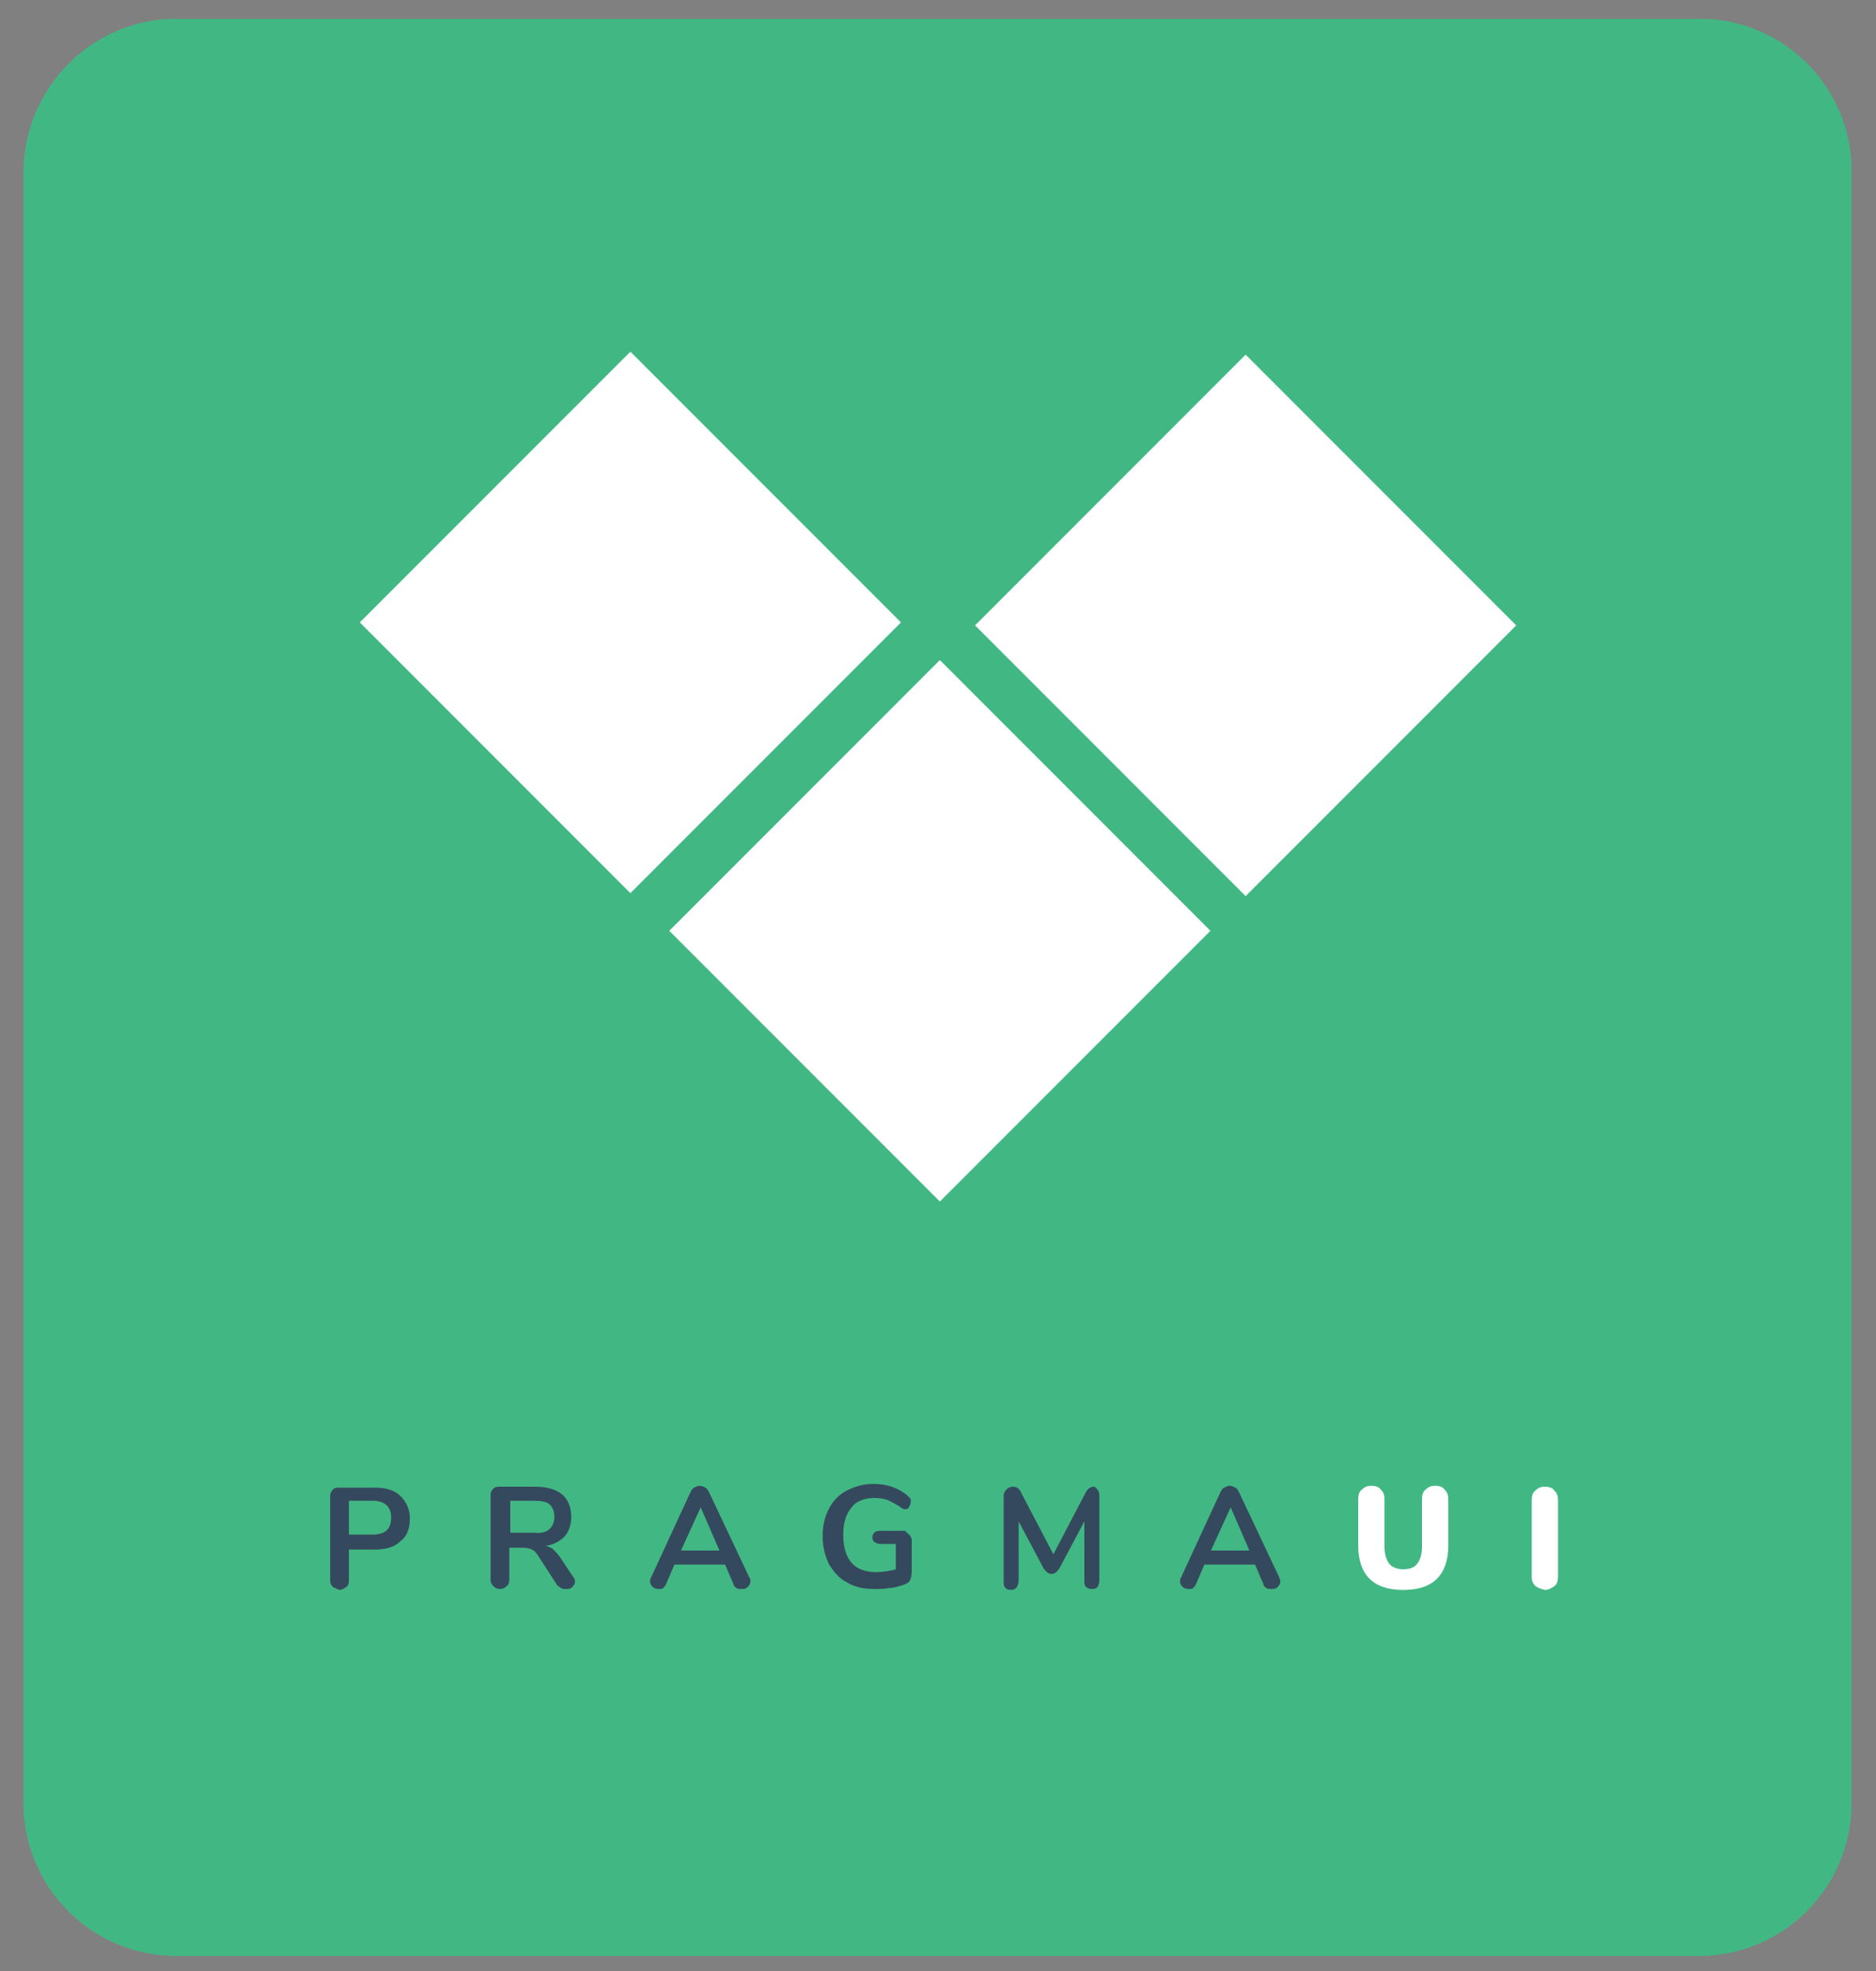 <?xml version="1.0" encoding="utf-8"?>
<!-- Generator: Adobe Illustrator 22.0.0, SVG Export Plug-In . SVG Version: 6.00 Build 0)  -->
<svg version="1.1" id="Layer_1" xmlns="http://www.w3.org/2000/svg" xmlns:xlink="http://www.w3.org/1999/xlink" x="0px" y="0px"
	 viewBox="0 0 200 210" style="enable-background:new 0 0 200 210;" xml:space="preserve">
<rect x="0" y="0" width="200" height="210" fill="#808080" stroke="none"/>
<style type="text/css">
	.st0{fill:#41B883;}
	.st1{fill:#FFFFFF;}
	.st2{fill:#35495E;}
</style>
<path class="st0" d="M181.2,2H18.8C9.8,2,2.5,9.4,2.5,18.4v173.7c0,9,7.3,16.3,16.3,16.3h162.3c9,0,16.3-7.3,16.3-16.3V18.4
	C197.5,9.4,190.2,2,181.2,2z"/>
<g>
	
		<rect x="46.8" y="45.9" transform="matrix(0.707 -0.707 0.707 0.707 -27.179 66.95)" class="st1" width="40.8" height="40.8"/>
	
		<rect x="112.4" y="46.2" transform="matrix(0.707 -0.707 0.707 0.707 -8.179 113.435)" class="st1" width="40.8" height="40.8"/>
	
		<rect x="79.8" y="78.8" transform="matrix(0.707 -0.707 0.707 0.707 -40.778 99.879)" class="st1" width="40.8" height="40.8"/>
</g>
<g>
	<g>
		<path class="st2" d="M35.5,169.1c-0.2-0.2-0.3-0.4-0.3-0.7v-9c0-0.3,0.1-0.5,0.3-0.7c0.2-0.2,0.4-0.2,0.7-0.2H40
			c1.2,0,2.1,0.3,2.7,0.9c0.6,0.6,1,1.4,1,2.4c0,1-0.3,1.9-1,2.4c-0.6,0.6-1.5,0.9-2.7,0.9h-2.8v3.3c0,0.3-0.1,0.6-0.3,0.7
			s-0.4,0.3-0.7,0.3C35.9,169.3,35.7,169.2,35.5,169.1z M39.7,163.5c1.4,0,2-0.6,2-1.8s-0.7-1.8-2-1.8h-2.5v3.6H39.7z"/>
		<path class="st2" d="M61.3,168.5c0,0.2-0.1,0.4-0.3,0.6c-0.2,0.2-0.4,0.2-0.7,0.2c-0.2,0-0.3,0-0.5-0.1c-0.1-0.1-0.3-0.2-0.4-0.3
			l-2-3.1c-0.2-0.3-0.4-0.6-0.7-0.7c-0.2-0.1-0.5-0.2-0.9-0.2h-1.5v3.4c0,0.3-0.1,0.6-0.3,0.7c-0.2,0.2-0.4,0.3-0.7,0.3
			s-0.5-0.1-0.7-0.3c-0.2-0.2-0.3-0.4-0.3-0.7v-9c0-0.3,0.1-0.5,0.3-0.7c0.2-0.2,0.4-0.2,0.7-0.2h3.8c1.2,0,2.2,0.3,2.8,0.8
			c0.6,0.5,1,1.3,1,2.4c0,0.8-0.2,1.5-0.7,2.1c-0.5,0.5-1.2,0.9-2,1c0.3,0.1,0.6,0.2,0.8,0.4c0.2,0.2,0.4,0.4,0.7,0.8l1.4,2.1
			C61.3,168.2,61.3,168.4,61.3,168.5z M58.6,162.9c0.3-0.3,0.5-0.7,0.5-1.3c0-0.6-0.2-1-0.5-1.3c-0.3-0.3-0.9-0.4-1.6-0.4h-2.6v3.4
			H57C57.7,163.4,58.3,163.2,58.6,162.9z"/>
		<path class="st2" d="M80,168.5c0,0.2-0.1,0.4-0.3,0.6c-0.2,0.2-0.4,0.2-0.7,0.2c-0.2,0-0.3,0-0.5-0.1c-0.1-0.1-0.3-0.2-0.3-0.4
			l-0.9-2.1h-5.4l-0.9,2.1c-0.1,0.2-0.2,0.3-0.3,0.4c-0.1,0.1-0.3,0.1-0.5,0.1c-0.2,0-0.5-0.1-0.6-0.2c-0.2-0.2-0.3-0.4-0.3-0.6
			c0-0.1,0-0.3,0.1-0.4l4.2-9.1c0.1-0.2,0.2-0.4,0.4-0.5s0.4-0.2,0.6-0.2c0.2,0,0.4,0.1,0.6,0.2c0.2,0.1,0.3,0.3,0.4,0.5l4.3,9.1
			C80,168.2,80,168.3,80,168.5z M72.6,165.2h4.1l-2-4.6L72.6,165.2z"/>
		<path class="st2" d="M97,163.6c0.1,0.1,0.2,0.3,0.2,0.5v3.3c0,0.5-0.1,0.8-0.2,1c-0.1,0.2-0.4,0.4-0.8,0.5
			c-0.4,0.1-0.9,0.3-1.4,0.3c-0.5,0.1-1.1,0.1-1.6,0.1c-1.1,0-2.1-0.2-2.9-0.7c-0.8-0.4-1.4-1.1-1.9-1.9c-0.4-0.8-0.7-1.8-0.7-3
			c0-1.1,0.2-2.1,0.7-3c0.4-0.8,1.1-1.5,1.9-1.9c0.8-0.4,1.7-0.7,2.8-0.7c1.4,0,2.6,0.4,3.6,1.2c0.1,0.1,0.2,0.2,0.3,0.3
			c0.1,0.1,0.1,0.2,0.1,0.4c0,0.2-0.1,0.4-0.2,0.6c-0.1,0.2-0.3,0.2-0.4,0.2c-0.1,0-0.2,0-0.3-0.1c-0.1,0-0.2-0.1-0.3-0.2
			c-0.5-0.3-0.9-0.5-1.3-0.7c-0.4-0.1-0.8-0.2-1.3-0.2c-1.1,0-2,0.3-2.5,1c-0.6,0.7-0.9,1.6-0.9,2.9c0,2.7,1.2,4,3.5,4
			c0.7,0,1.4-0.1,2.1-0.3v-2.7h-1.7c-0.2,0-0.4-0.1-0.6-0.2c-0.1-0.1-0.2-0.3-0.2-0.5s0.1-0.4,0.2-0.5c0.1-0.1,0.3-0.2,0.6-0.2h2.7
			C96.7,163.4,96.9,163.4,97,163.6z"/>
		<path class="st2" d="M116.9,158.6c0.2,0.2,0.3,0.4,0.3,0.7v9.1c0,0.3-0.1,0.5-0.2,0.7c-0.2,0.2-0.4,0.2-0.6,0.2
			c-0.3,0-0.5-0.1-0.6-0.2c-0.2-0.2-0.2-0.4-0.2-0.7v-6.3l-2.6,4.9c-0.1,0.2-0.3,0.4-0.4,0.5c-0.1,0.1-0.3,0.2-0.5,0.2
			c-0.2,0-0.4-0.1-0.5-0.2c-0.1-0.1-0.3-0.3-0.4-0.5l-2.6-4.9v6.3c0,0.3-0.1,0.5-0.2,0.7s-0.4,0.3-0.6,0.3c-0.3,0-0.5-0.1-0.6-0.2
			c-0.2-0.2-0.2-0.4-0.2-0.7v-9.1c0-0.3,0.1-0.5,0.3-0.7c0.2-0.2,0.4-0.3,0.7-0.3c0.4,0,0.7,0.2,0.9,0.7l3.4,6.5l3.4-6.5
			c0.2-0.4,0.5-0.7,0.9-0.7C116.5,158.3,116.7,158.4,116.9,158.6z"/>
		<path class="st2" d="M136.5,168.5c0,0.2-0.1,0.4-0.3,0.6c-0.2,0.2-0.4,0.2-0.7,0.2c-0.2,0-0.3,0-0.5-0.1c-0.1-0.1-0.3-0.2-0.3-0.4
			l-0.9-2.1h-5.4l-0.9,2.1c-0.1,0.2-0.2,0.3-0.3,0.4s-0.3,0.1-0.5,0.1c-0.2,0-0.5-0.1-0.6-0.2c-0.2-0.2-0.3-0.4-0.3-0.6
			c0-0.1,0-0.3,0.1-0.4l4.2-9.1c0.1-0.2,0.2-0.4,0.4-0.5c0.2-0.1,0.4-0.2,0.6-0.2c0.2,0,0.4,0.1,0.6,0.2s0.3,0.3,0.4,0.5l4.3,9.1
			C136.4,168.2,136.5,168.3,136.5,168.5z M129.1,165.2h4.1l-2-4.6L129.1,165.2z"/>
		<path class="st1" d="M146,168.2c-0.8-0.8-1.2-2-1.2-3.5v-5c0-0.4,0.1-0.8,0.4-1c0.3-0.3,0.6-0.4,1-0.4c0.4,0,0.8,0.1,1,0.4
			c0.3,0.3,0.4,0.6,0.4,1v5.1c0,0.8,0.2,1.4,0.5,1.8c0.3,0.4,0.9,0.6,1.5,0.6c0.7,0,1.2-0.2,1.5-0.6c0.3-0.4,0.5-1,0.5-1.8v-5.1
			c0-0.4,0.1-0.8,0.4-1c0.3-0.3,0.6-0.4,1-0.4c0.4,0,0.8,0.1,1,0.4c0.3,0.3,0.4,0.6,0.4,1v5c0,1.5-0.4,2.7-1.2,3.5
			c-0.8,0.8-2,1.2-3.6,1.2C148,169.4,146.8,169,146,168.2z"/>
		<path class="st1" d="M163.7,169c-0.3-0.3-0.4-0.6-0.4-1v-8.2c0-0.4,0.1-0.8,0.4-1c0.3-0.3,0.6-0.4,1-0.4c0.4,0,0.8,0.1,1,0.4
			c0.3,0.3,0.4,0.6,0.4,1v8.2c0,0.4-0.1,0.8-0.4,1s-0.6,0.4-1,0.4C164.3,169.3,164,169.2,163.7,169z"/>
	</g>
</g>
</svg>
